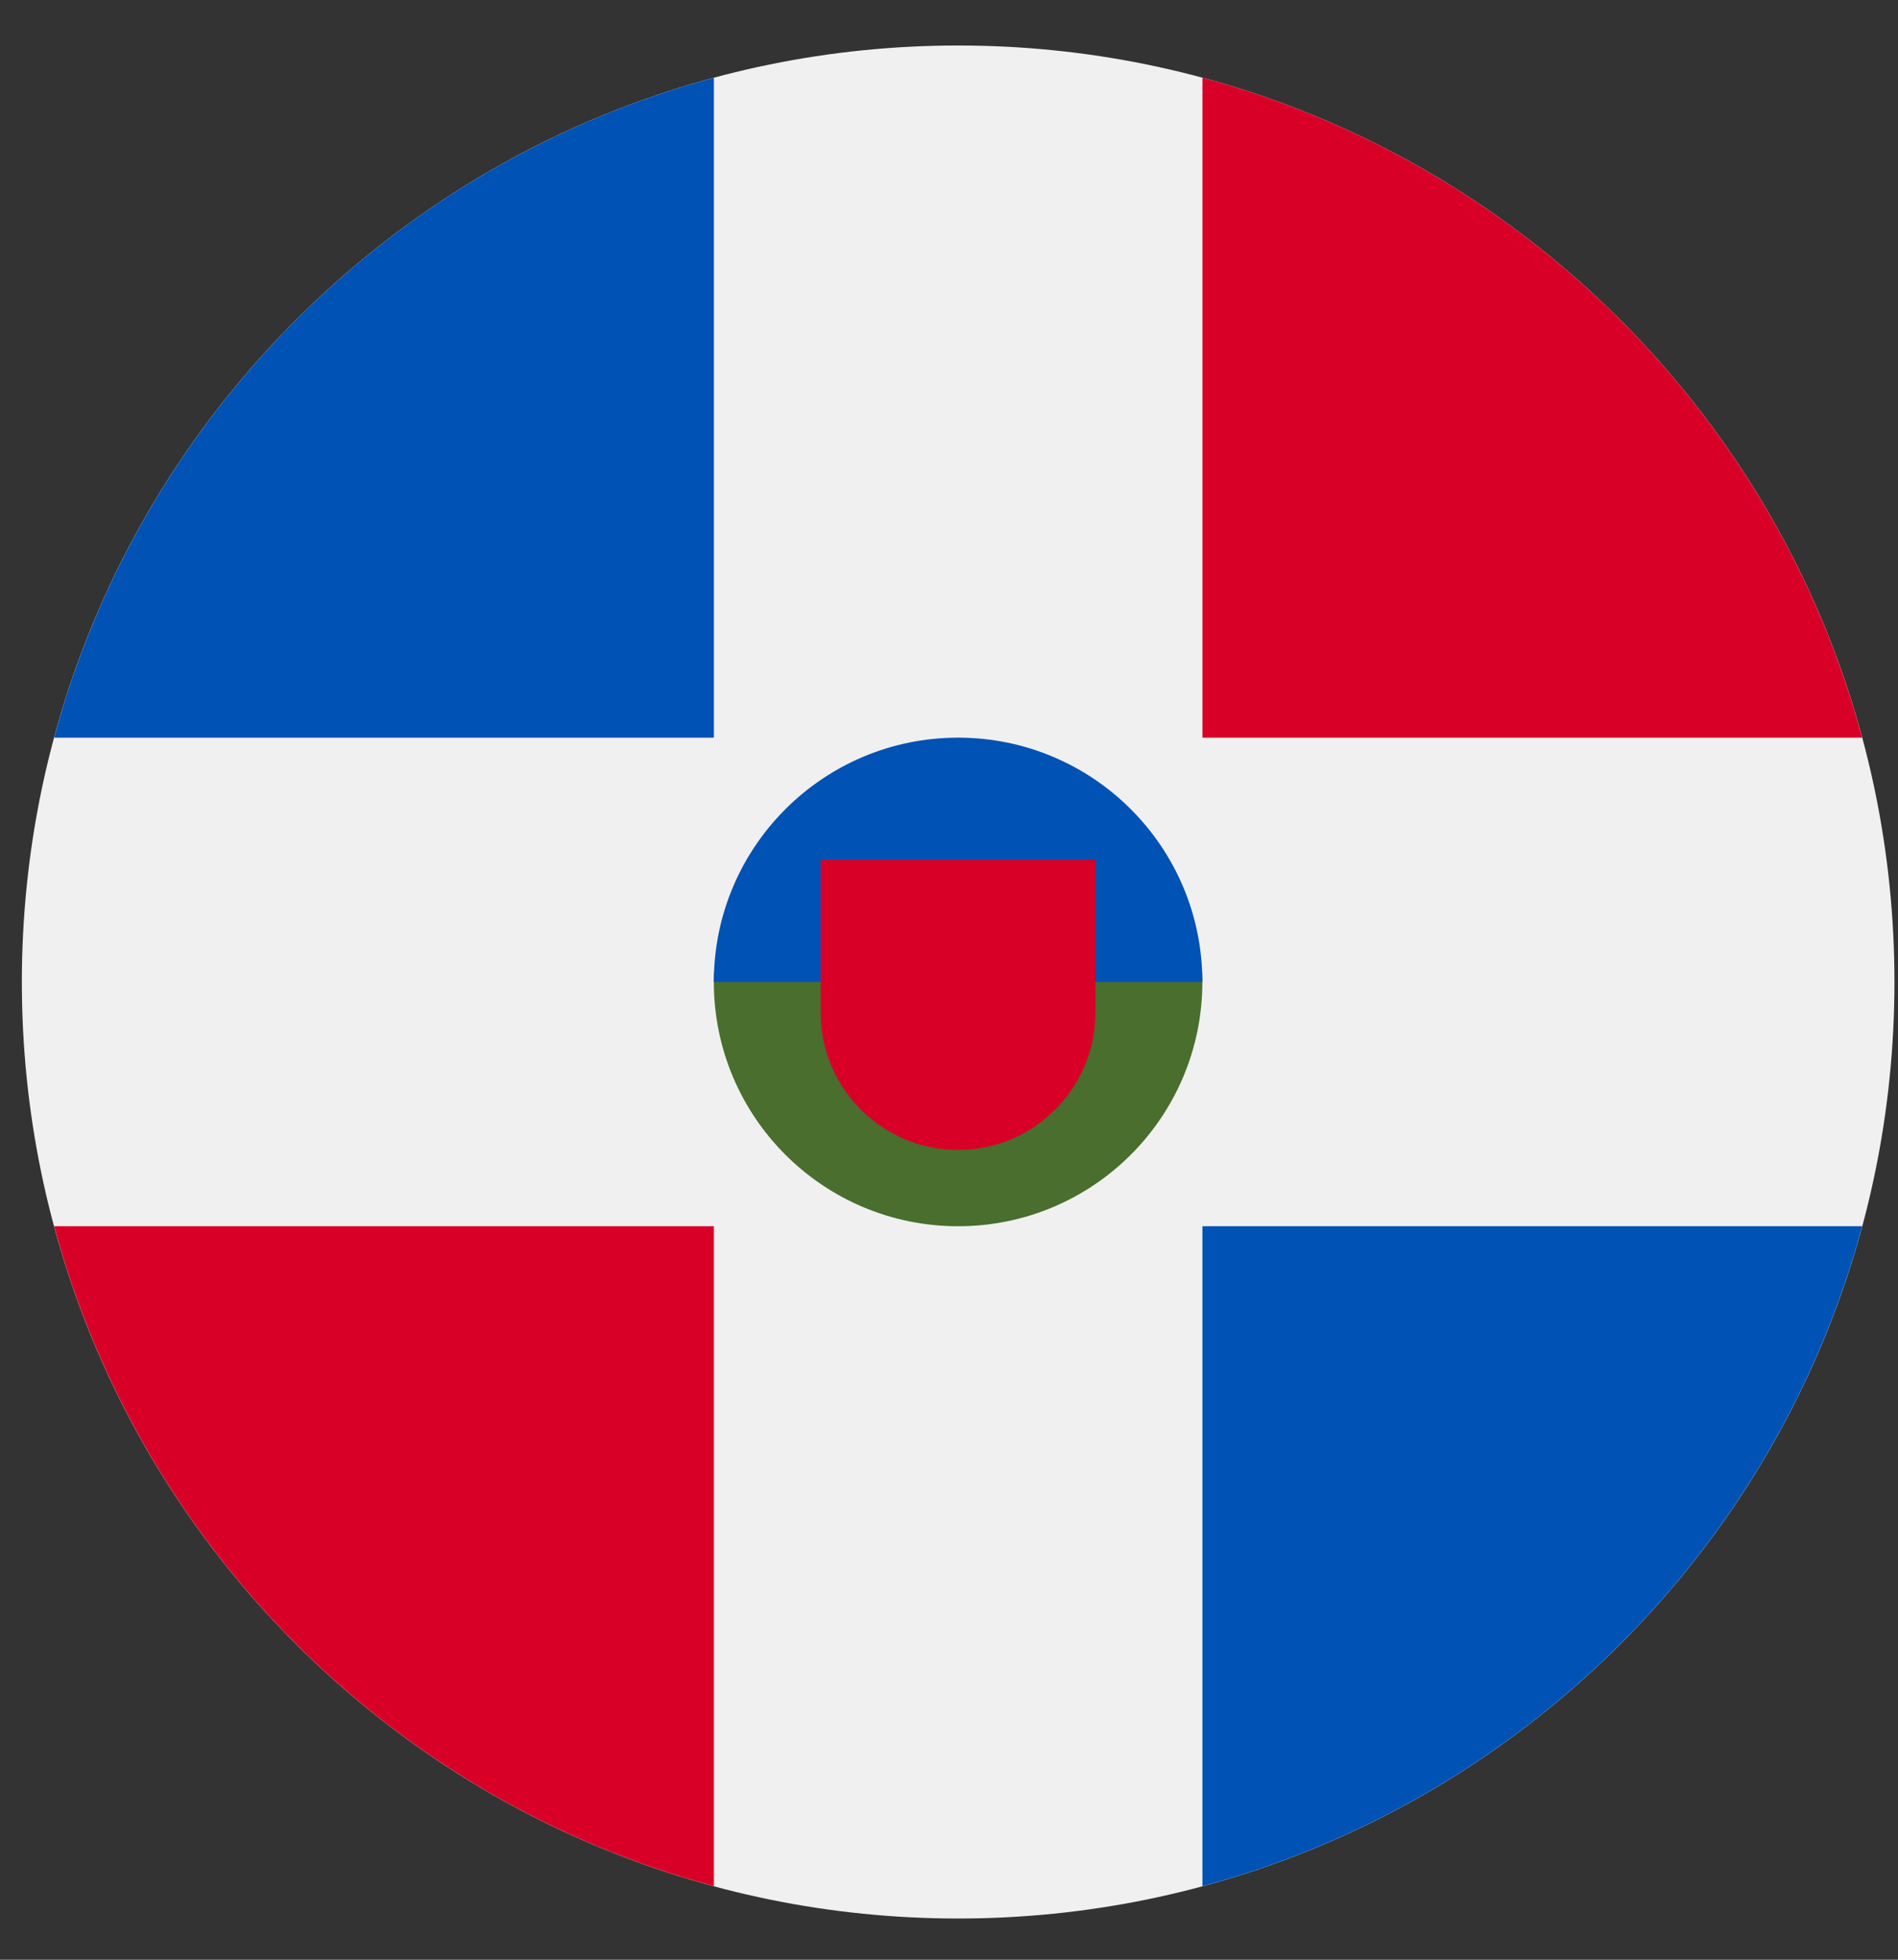 <svg width="31" height="32" viewBox="0 0 31 32" fill="none" xmlns="http://www.w3.org/2000/svg">
<rect x="0" y="0" width="31" height="32" fill="#333333" stroke="none"/>
<g clip-path="url(#clip0)">
<path d="M15.65 31.327C24.095 31.327 30.942 24.48 30.942 16.035C30.942 7.589 24.095 0.743 15.65 0.743C7.204 0.743 0.357 7.589 0.357 16.035C0.357 24.48 7.204 31.327 15.65 31.327Z" fill="#F0F0F0"/>
<path d="M0.884 20.023C2.296 25.262 6.421 29.388 11.66 30.8V20.023H0.884Z" fill="#D80027"/>
<path d="M11.66 1.269C6.421 2.681 2.296 6.806 0.884 12.045H11.66V1.269H11.66Z" fill="#0052B4"/>
<path d="M30.415 12.045C29.003 6.806 24.878 2.681 19.639 1.269V12.045H30.415V12.045Z" fill="#D80027"/>
<path d="M19.639 30.8C24.878 29.388 29.003 25.262 30.415 20.023H19.639V30.8Z" fill="#0052B4"/>
<path d="M19.638 16.034C19.638 18.238 17.852 20.023 15.649 20.023C13.445 20.023 11.659 18.238 11.659 16.034C11.659 13.831 15.649 12.045 15.649 12.045C15.649 12.045 19.638 13.831 19.638 16.034Z" fill="#496E2D"/>
<path d="M11.659 16.034C11.659 13.831 13.445 12.045 15.649 12.045C17.852 12.045 19.638 13.831 19.638 16.034" fill="#0052B4"/>
<path d="M13.403 14.04V16.533C13.403 17.772 14.408 18.777 15.647 18.777C16.887 18.777 17.891 17.772 17.891 16.533V14.04H13.403Z" fill="#D80027"/>
</g>
<defs>
<clipPath id="clip0">
<rect width="30.584" height="30.584" fill="white" transform="translate(0.357 0.743)"/>
</clipPath>
</defs>
</svg>
